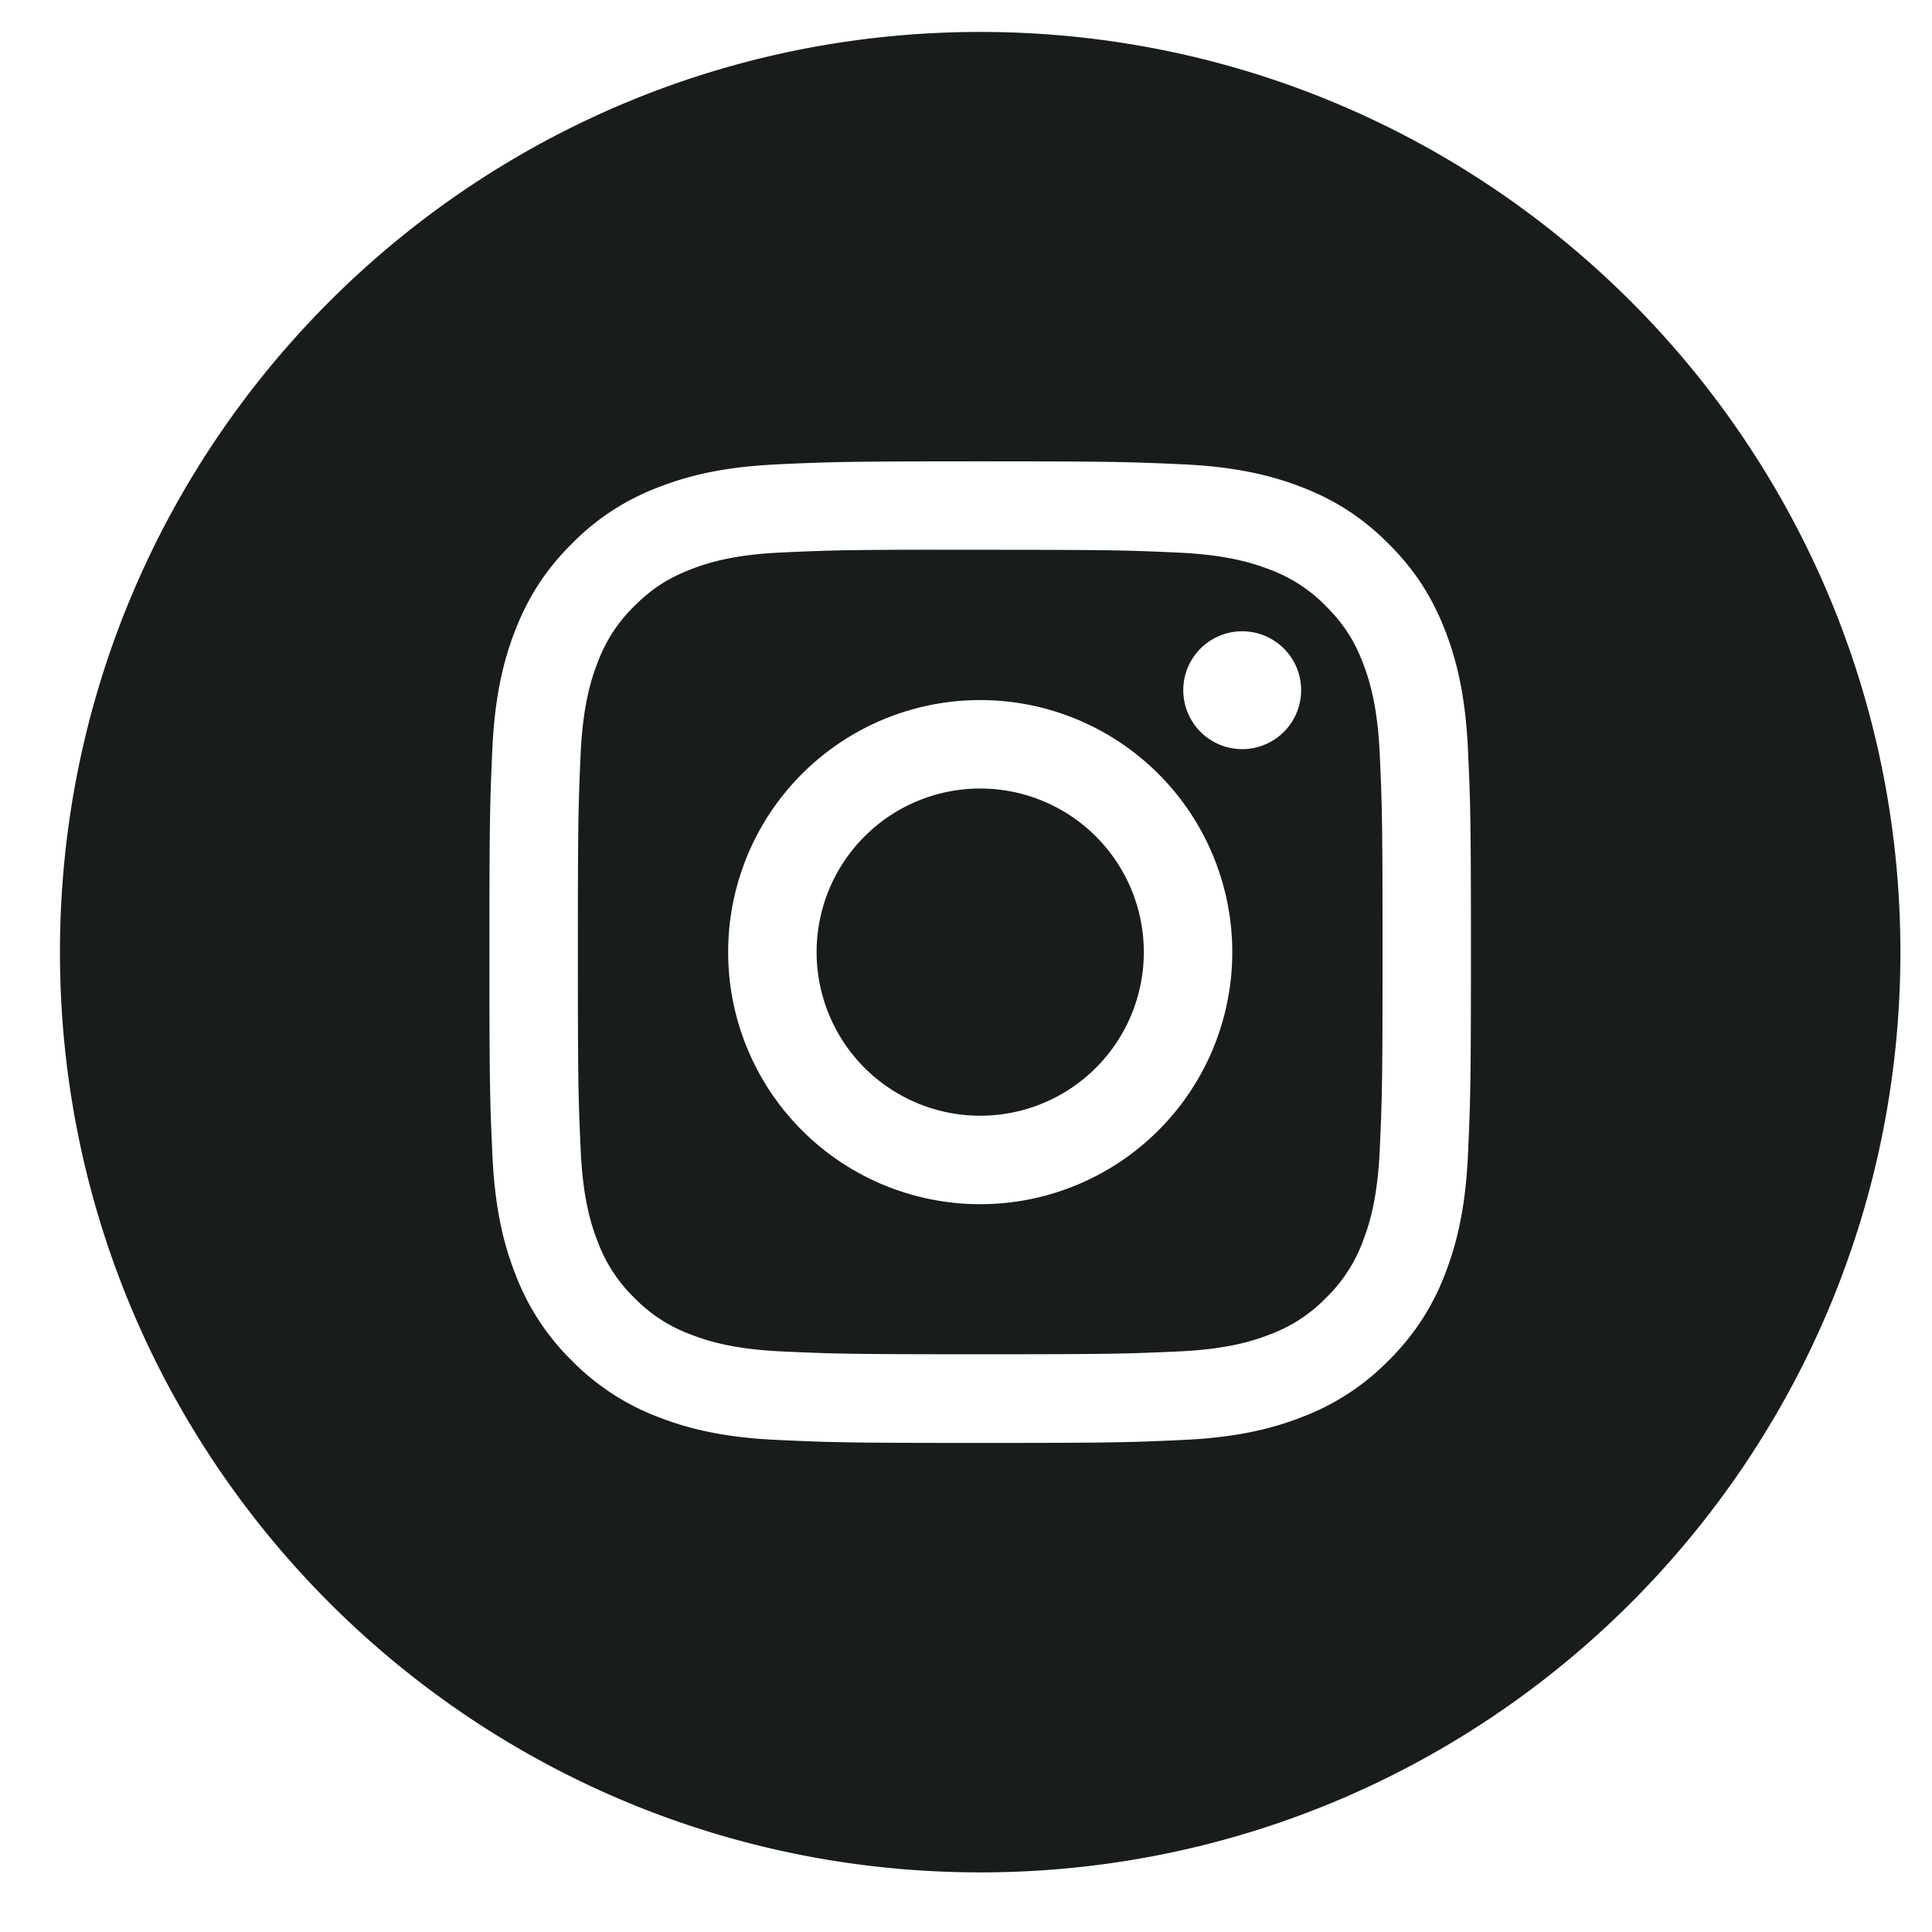 <svg width="28" height="28" fill="none" xmlns="http://www.w3.org/2000/svg"><path fill-rule="evenodd" clip-rule="evenodd" d="M14.206.463C6.84.463.869 6.433.869 13.799c0 7.366 5.97 13.337 13.337 13.337 7.365 0 13.336-5.97 13.336-13.337 0-7.365-5.97-13.336-13.337-13.336zm-2.933 6.266c.759-.034 1.001-.043 2.933-.043h-.002c1.932 0 2.174.009 2.933.043.757.035 1.274.155 1.727.33.469.182.864.425 1.26.821.396.395.639.792.821 1.26.175.452.295.97.33 1.726.035.76.043 1.002.043 2.933 0 1.932-.009 2.174-.043 2.933-.035.757-.155 1.274-.33 1.726a3.491 3.491 0 01-.821 1.26 3.48 3.48 0 01-1.26.821c-.452.176-.97.296-1.726.33-.76.035-1 .043-2.933.043-1.931 0-2.174-.008-2.932-.043-.758-.034-1.274-.154-1.727-.33a3.483 3.483 0 01-1.26-.821 3.485 3.485 0 01-.82-1.26c-.176-.452-.296-.97-.33-1.726-.035-.76-.043-1-.043-2.933 0-1.931.008-2.174.042-2.933.034-.757.155-1.274.33-1.726.183-.468.426-.865.822-1.26a3.483 3.483 0 011.26-.82c.452-.176.969-.296 1.726-.33z" fill="#181C1D"/><path fill-rule="evenodd" clip-rule="evenodd" d="M13.568 7.968h.638c1.9 0 2.124.007 2.874.041.694.032 1.07.148 1.321.245a2.2 2.2 0 01.817.532c.25.25.404.486.533.818.097.25.213.627.245 1.32.034.75.041.976.041 2.874 0 1.898-.007 2.123-.041 2.873-.032.694-.148 1.07-.245 1.32a2.199 2.199 0 01-.533.818 2.198 2.198 0 01-.817.532c-.25.098-.627.213-1.32.245-.75.034-.976.041-2.875.041-1.9 0-2.124-.007-2.874-.041-.694-.032-1.07-.148-1.32-.245a2.205 2.205 0 01-.819-.532 2.205 2.205 0 01-.532-.818c-.098-.25-.214-.627-.245-1.32-.034-.75-.041-.975-.041-2.875s.007-2.123.04-2.873c.033-.694.148-1.07.246-1.32a2.2 2.2 0 01.532-.819c.249-.249.486-.403.818-.532.25-.098.627-.214 1.32-.245.657-.03.911-.039 2.237-.04v.001zm4.435 1.181a.853.853 0 100 1.708.853.853 0 000-1.708zm-7.45 4.65a3.653 3.653 0 117.306 0 3.653 3.653 0 01-7.306 0z" fill="#181C1D"/><path d="M14.206 11.428a2.371 2.371 0 110 4.742 2.371 2.371 0 010-4.742z" fill="#181C1D"/></svg>